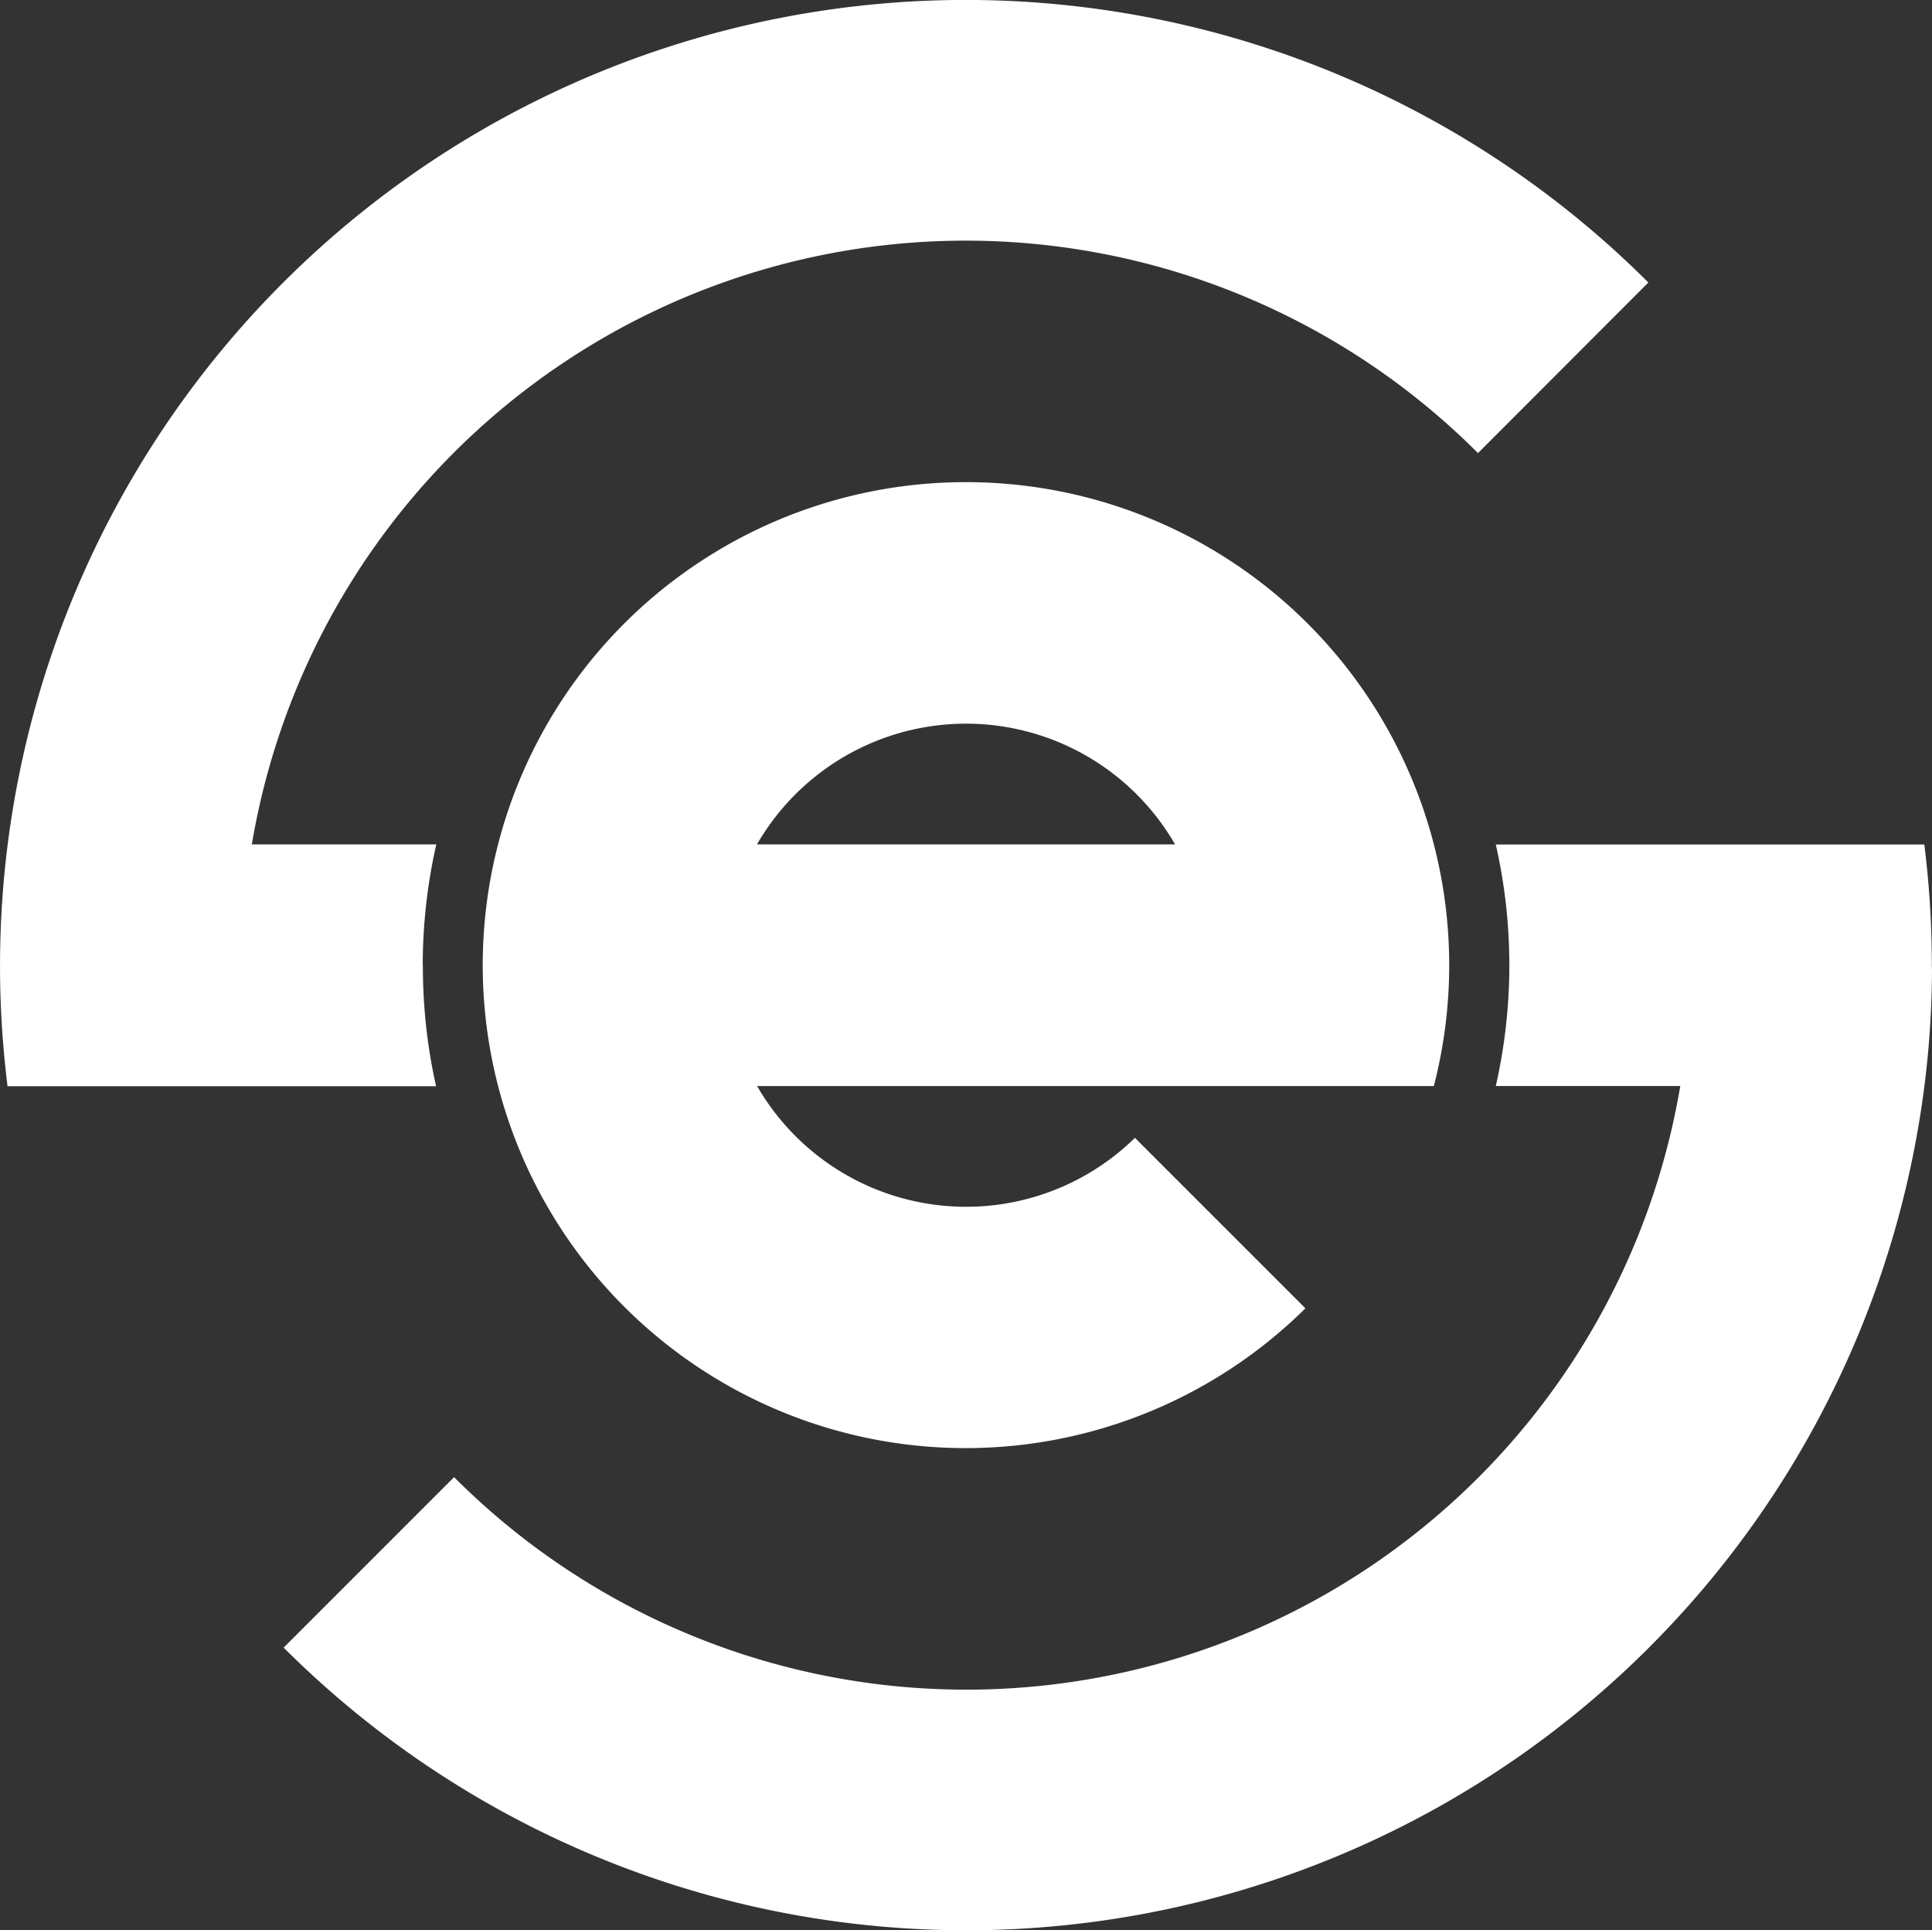 <svg xmlns="http://www.w3.org/2000/svg" width="73.172" height="73.096" viewBox="0 0 73.172 73.096"><rect x="0" y="0" width="73.172" height="73.096" fill="#333333" stroke="none"/><g transform="translate(0.03 -0.102)"><g transform="translate(-0.03 0.102)"><path d="M97.343,108.7a36.736,36.736,0,0,0-.285-4.566l-16.23,0a20.619,20.619,0,0,1,0,9.145h6.987A27.418,27.418,0,0,1,41.375,128.09l-6.455,6.455a36.578,36.578,0,0,0,62.143-21.28,35.771,35.771,0,0,0,.286-4.429h0A.93.93,0,0,1,97.343,108.7Z" transform="translate(-24.177 -72.154)" fill="#fff"/><path d="M15.981,36.649a20.714,20.714,0,0,1,.513-4.571H9.508A27.418,27.418,0,0,1,55.947,17.26L62.4,10.8A36.578,36.578,0,0,0,.256,41.235h16.23a20.761,20.761,0,0,1-.5-4.586Z" transform="translate(0.03 -0.102)" fill="#fff"/><path d="M77.748,59.5A18.289,18.289,0,1,0,90.6,90.785L84.144,84.33a9.138,9.138,0,0,1-14.309-1.961H95.465A18.292,18.292,0,0,0,77.748,59.5ZM69.829,73.218a9.142,9.142,0,0,1,15.836,0Z" transform="translate(-41.16 -41.242)" fill="#fff"/></g></g></svg>